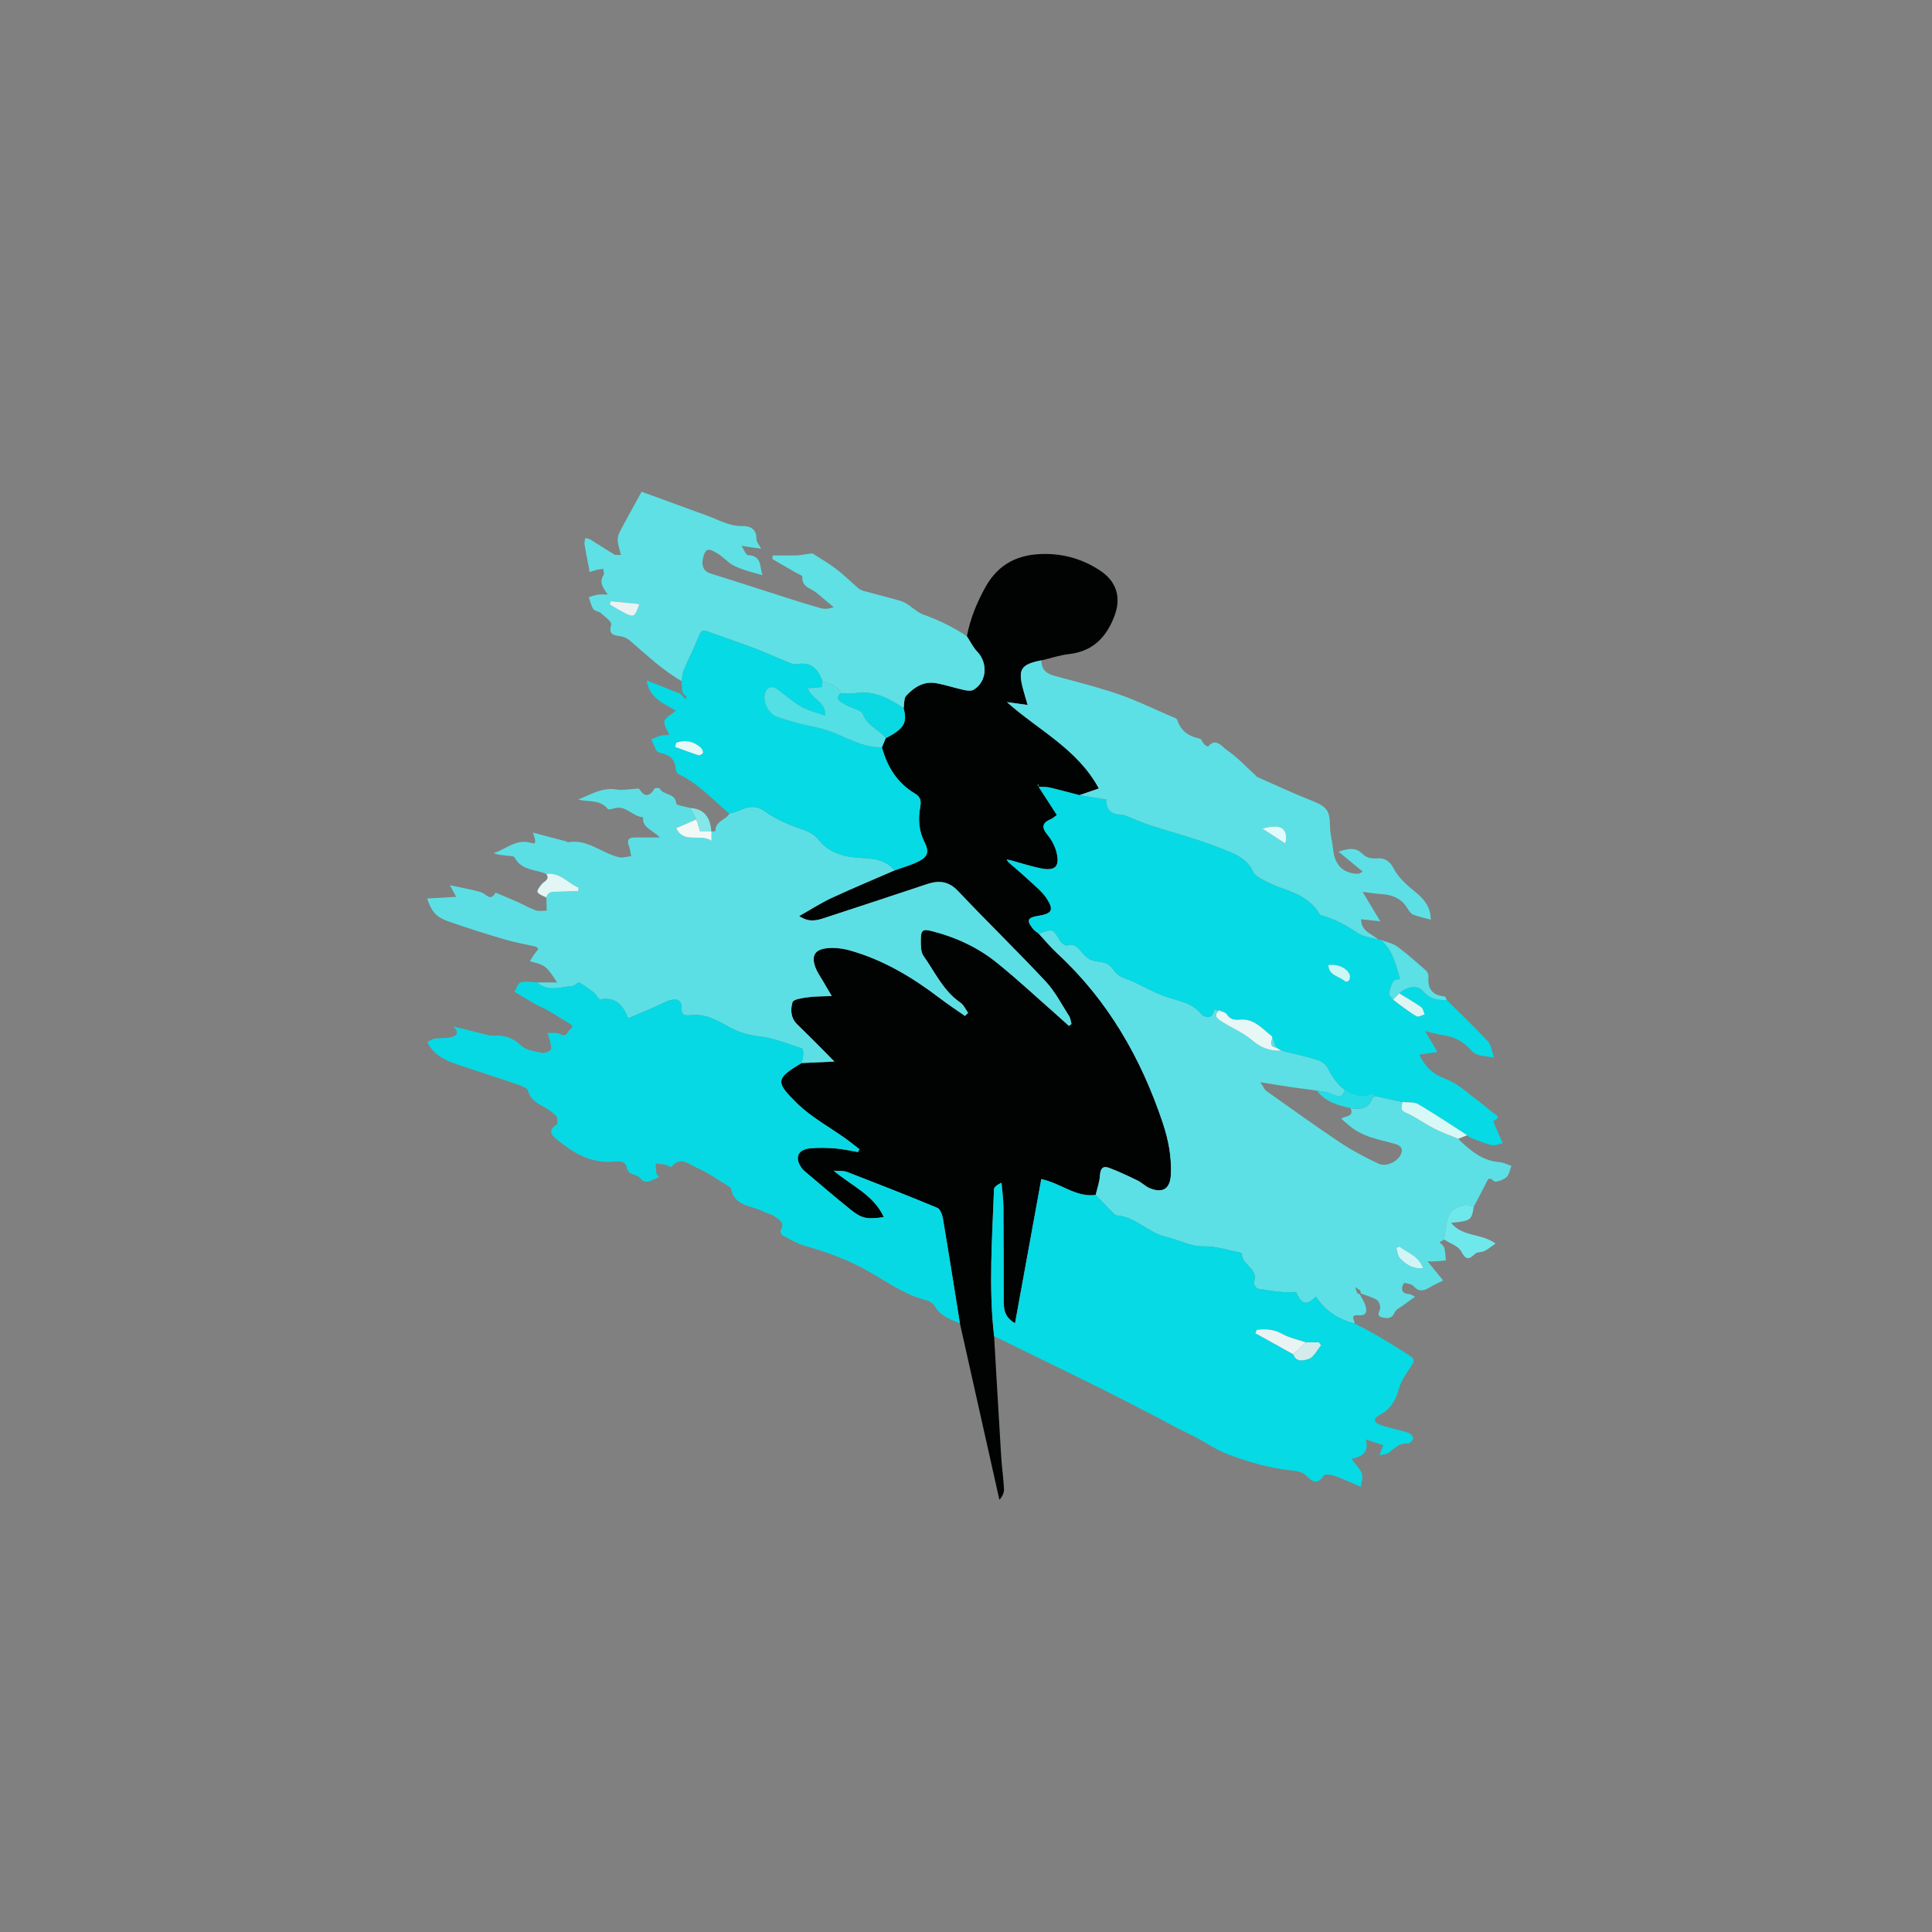 <?xml version="1.0" encoding="utf-8"?>
<!-- Generator: Adobe Illustrator 25.0.0, SVG Export Plug-In . SVG Version: 6.00 Build 0)  -->
<svg version="1.1" id="Capa_1" xmlns="http://www.w3.org/2000/svg" xmlns:xlink="http://www.w3.org/1999/xlink" x="0px" y="0px"
	 viewBox="0 0 1500 1500" style="enable-background:new 0 0 1500 1500;" xml:space="preserve">
<rect x="0" y="0" width="1500" height="1500" fill="#808080" stroke="none"/>
<style type="text/css">
	.st0{fill:#010303;}
	.st1{fill:#5CDFE4;}
	.st2{fill:#5CE0E5;}
	.st3{fill:#06DAE4;}
	.st4{fill:#06DAE5;}
	.st5{fill:#07D9E4;}
	.st6{fill:#5FE0E5;}
	.st7{fill:#5DE0E5;}
	.st8{fill:#5AE0E5;}
	.st9{fill:#6FE8EC;}
	.st10{fill:#D7F8F7;}
	.st11{fill:#E2F6F6;}
	.st12{fill:#82E7E6;}
	.st13{fill:#52E0E5;}
	.st14{fill:#0AD9E3;}
	.st15{fill:#F1F9F6;}
	.st16{fill:#E6F7F6;}
	.st17{fill:#25DCE4;}
	.st18{fill:#D0F5F7;}
	.st19{fill:#EAF3F3;}
	.st20{fill:#D3EBEA;}
	.st21{fill:#DFF5F4;}
	.st22{fill:#CBF7F7;}
	.st23{fill:#E9F3F4;}
	.st24{fill:#E1FAFB;}
	.st25{fill:#E6F9FA;}
</style>
<g>
	<g>
		<path class="st0" d="M771.82,1037.41c1.81,30.94,3.55,61.88,5.46,92.82c0.52,8.51,1.72,16.97,2.22,25.48
			c0.17,2.84-0.84,5.75-3.58,8.71c-10.22-45.64-20.43-91.28-30.65-136.91c-4.35-27.15-8.61-54.31-13.19-81.42
			c-0.51-3.01-2.14-7.38-4.41-8.32c-23.22-9.66-46.65-18.81-70.12-27.87c-2.57-0.99-5.7-0.57-10.25-0.94
			c14.24,12,31.03,18.79,38.89,36.03c-12.78,1.85-16.81,1.3-25.41-5.52c-12.15-9.65-23.85-19.86-35.73-29.86
			c-0.88-0.74-1.76-1.55-2.45-2.47c-5.9-7.97-3.39-14.64,6.3-15.55c6.52-0.61,13.17-0.42,19.71,0.08c5.87,0.45,11.68,1.83,17.51,2.8
			c0.41-0.71,0.81-1.42,1.22-2.12c-3.43-2.67-6.78-5.44-10.31-7.97c-12.89-9.25-27.3-16.94-38.43-27.95
			c-16.05-15.88-17.17-18.87,3.88-31.08c8.09-0.36,16.18-0.72,25.34-1.13c-3.45-3.51-6.61-6.78-9.82-10
			c-6.31-6.31-12.59-12.66-19.01-18.85c-5.17-4.98-5.37-11.66-3.64-17.27c0.71-2.31,7.65-3.2,11.88-3.81
			c5.47-0.78,11.08-0.63,18.53-0.97c-3.12-5.3-5.05-8.53-6.92-11.78c-1.93-3.34-4.24-6.55-5.61-10.11
			c-3.37-8.82-1.1-13.88,8.11-15.13c6.23-0.85,13.1,0.08,19.23,1.83c25.68,7.36,48.18,20.9,69.29,37.01
			c6.27,4.78,12.88,9.11,19.34,13.64c0.81-0.8,1.62-1.59,2.43-2.39c-1.96-2.69-3.38-6.16-5.97-7.94
			c-13.33-9.15-19.74-23.71-28.64-36.25c-2.19-3.08-2.1-8.18-2.08-12.34c0.02-7.78,1.38-8.8,8.97-6.84
			c18.22,4.7,35.18,12.51,49.81,24.26c15.7,12.61,30.45,26.39,45.59,39.69c3.6,3.16,7.12,6.4,10.67,9.6
			c0.64-0.51,1.29-1.03,1.93-1.54c-0.59-2.06-0.73-4.42-1.85-6.15c-5.85-9.09-10.86-19.03-18.15-26.83
			c-22.24-23.8-45.67-46.49-68.03-70.18c-6.96-7.38-14.16-8.42-22.93-5.8c-2.97,0.89-5.87,1.96-8.82,2.93
			c-23.51,7.76-47.01,15.58-70.54,23.25c-6.37,2.08-12.89,4.59-21.07-1.02c9.07-5.11,16.83-10.16,25.14-14.02
			c16.12-7.49,32.54-14.3,48.84-21.4c6.14-2.24,12.52-3.98,18.34-6.84c7.5-3.69,8.76-7.54,5.03-14.91
			c-4.42-8.75-5.15-17.79-3.45-27.14c0.84-4.6,0.64-8.02-4.01-10.76c-13.77-8.13-21.56-20.75-25.67-35.9
			c0.99-2.36,1.98-4.71,2.96-7.07c14.23-7.41,16.88-11.85,13.89-23.29c0.61-3.31,0.1-7.65,2.03-9.74
			c6.14-6.64,13.74-11.49,23.42-9.7c7.17,1.33,14.14,3.69,21.27,5.24c2.46,0.54,5.72,0.99,7.63-0.15
			c10.32-6.24,11.27-20.79,2.76-29.63c-3.26-3.39-5.37-7.9-8-11.91c2.59-13.7,7.73-26.3,14.59-38.52
			c10.3-18.35,26.12-25.42,46.17-25.4c15.52,0.02,29.79,4.4,42.68,12.92c12.43,8.22,16.47,20.36,11.42,34.38
			c-6.07,16.83-16.71,28.35-35.69,30.47c-7.19,0.8-14.19,3.2-21.28,4.87c-15.84,3.09-18.31,6.83-14.36,21.92
			c1.03,3.94,2.25,7.84,3.66,12.71c-6.03-0.82-11.05-1.5-16.07-2.18c24.47,21.81,54.89,36.39,71.35,67.02
			c-5.7,1.96-10.39,3.57-15.08,5.19c-7.81-2.02-15.59-4.18-23.46-5.98c-2.75-0.63-5.7-0.35-8.56-0.48c0.13-0.51,0.26-1.02,0.38-1.53
			c-0.31-0.06-0.62-0.11-0.92-0.17c0.27,0.52,0.54,1.04,0.81,1.55c4.72,7.32,9.45,14.63,14.24,22.04c-2.06,1.45-3.22,2.59-4.61,3.17
			c-6.74,2.79-7.46,6.33-2.72,12.1c3.11,3.79,5.71,8.49,6.95,13.2c3.03,11.5-0.82,15.34-12.52,12.84
			c-7.9-1.68-15.62-4.19-23.43-6.33c-0.88-0.14-1.77-0.29-2.65-0.43c0.41,0.64,0.81,1.27,1.22,1.91c5.44,4.77,11,9.41,16.28,14.35
			c4.75,4.44,10.1,8.62,13.57,13.97c5.88,9.05,4.13,11.81-6.68,13.51c-8.26,1.29-9.17,3.62-3.81,10.21
			c1.18,1.45,2.91,2.44,4.38,3.64c4.72,5.08,9.14,10.48,14.21,15.17c39.37,36.43,65.13,81.21,82.02,131.69
			c4.37,13.06,6.89,26.08,6.31,39.84c-0.46,10.97-5.77,15.02-16.11,11.01c-3.53-1.37-6.36-4.45-9.81-6.13
			c-7.24-3.53-14.56-6.98-22.08-9.82c-4.71-1.78-6.74,0.49-7.04,5.77c-0.29,5.13-2.16,10.18-3.33,15.26
			c-15.46,2.12-27.23-9.26-42.25-12.27c-6.82,37.43-13.5,74.13-20.38,111.89c-8.63-4.94-8.8-11.5-8.81-18.17
			c-0.04-24.07,0-48.15-0.22-72.22c-0.06-6.24-0.96-12.47-1.48-18.71c-3.45,1.63-5.77,3.38-5.83,5.2
			C770.38,961.43,767.45,999.43,771.82,1037.41z"/>
		<path class="st1" d="M694.48,675.78c-16.3,7.09-32.73,13.91-48.84,21.4c-8.31,3.86-16.07,8.91-25.14,14.02
			c8.18,5.62,14.69,3.1,21.07,1.02c23.54-7.68,47.03-15.49,70.54-23.25c2.94-0.97,5.85-2.04,8.82-2.93
			c8.78-2.63,15.97-1.58,22.93,5.8c22.36,23.69,45.78,46.38,68.03,70.18c7.29,7.79,12.3,17.74,18.15,26.83
			c1.11,1.73,1.26,4.08,1.85,6.15c-0.64,0.51-1.29,1.03-1.93,1.54c-3.56-3.2-7.08-6.44-10.67-9.6
			c-15.14-13.29-29.9-27.08-45.59-39.69c-14.62-11.75-31.58-19.56-49.81-24.26c-7.59-1.96-8.94-0.94-8.97,6.84
			c-0.01,4.17-0.1,9.26,2.08,12.34c8.9,12.54,15.31,27.1,28.64,36.25c2.59,1.78,4.01,5.25,5.97,7.94c-0.81,0.8-1.62,1.59-2.43,2.39
			c-6.46-4.53-13.07-8.86-19.34-13.64c-21.1-16.11-43.6-29.65-69.29-37.01c-6.12-1.75-12.99-2.68-19.23-1.83
			c-9.2,1.25-11.48,6.32-8.11,15.13c1.36,3.57,3.68,6.77,5.61,10.11c1.87,3.26,3.8,6.48,6.92,11.78
			c-7.45,0.34-13.05,0.19-18.53,0.97c-4.24,0.61-11.17,1.5-11.88,3.81c-1.73,5.6-1.53,12.29,3.64,17.27
			c6.43,6.19,12.7,12.54,19.01,18.85c3.22,3.22,6.38,6.49,9.82,10c-9.16,0.41-17.25,0.77-25.34,1.13c0.41-2.19,1.04-4.36,1.17-6.56
			c0.1-1.6-0.07-4.46-0.79-4.68c-10.88-3.49-21.71-8.15-32.89-9.39c-8.69-0.97-16.11-3-23.63-7.22c-9.24-5.19-19-10.71-30.04-9.3
			c-5.58,0.71-7.33-0.6-7.1-5.44c0.3-6.38-3.78-7.39-8.26-6.29c-4.41,1.08-8.46,3.62-12.7,5.45c-6.61,2.84-13.24,5.62-20.51,8.7
			c-3.43-8.63-8.68-17.04-21.7-14.71c-1.2,0.21-2.85-3.58-4.68-5.03c-3.65-2.89-7.39-5.79-11.5-7.9c-1.1-0.56-3.6,2.43-5.55,2.59
			c-9.24,0.78-18.91,4.82-27.3-2.79c4.98,0,9.96,0,15.6,0c-8.79-13.16-8.79-13.16-21.19-16.47c1.2-1.89,2.21-3.62,3.36-5.26
			c1.01-1.44,2.16-2.78,3.24-4.14c-0.71-0.76-1.15-1.68-1.77-1.83c-8.01-1.9-16.18-3.26-24.06-5.6
			c-14.91-4.42-29.79-9.01-44.44-14.24c-9.42-3.36-12.7-7.64-16.08-17.64c7.29-0.4,14.35-0.79,22.54-1.25
			c-1.76-3.26-2.87-5.33-4.86-9.02c9.22,2.01,16.93,3.19,24.28,5.5c3.95,1.24,7.16,7.52,11.14,0.23c5.53,2.33,11.1,4.56,16.58,7
			c4.89,2.18,9.55,4.97,14.58,6.75c2.56,0.91,5.7,0.21,8.58,0.23c-0.09-3.39-0.18-6.78-0.26-10.17c1.3-5.25,5.63-4.36,9.35-4.52
			c5.11-0.22,10.22-0.28,15.33-0.41c0.1-0.91,0.19-1.81,0.29-2.72c-8.4-3.47-14.34-12.15-25.09-10.68
			c-8.4-3.73-19.29-2.51-24.53-12.75c-0.65-1.27-4.2-1.21-6.44-1.49c-3.25-0.4-6.52-0.54-9.89-1.88c9.7-3.05,17.57-11.5,29.16-7.94
			c3.7,1.14,4.14-0.26,1.33-8.03c9.42,2.48,17.77,4.68,26.12,6.9c0.35,0.09,0.67,0.69,0.92,0.64c15.19-2.87,26.22,8.31,39.56,11.57
			c3,0.73,6.48-0.49,9.74-0.81c-0.57-2.65-0.81-5.43-1.77-7.92c-1.8-4.68-0.15-6.58,4.52-6.6c5.58-0.02,11.16,0,19.59,0
			c-6.51-6.23-14.06-7.89-13.05-15.71c-7.98-0.28-13.15-9.31-21.98-7.04c-1.81,0.46-4.8,1.45-5.39,0.71
			c-6.06-7.64-15.09-5.34-23.06-7.39c9.71-3.92,18.59-9.64,29.81-7.8c4.63,0.76,9.56-0.32,14.36-0.54c1.08-0.05,2.83-0.42,3.15,0.08
			c4.22,6.53,8,6.24,11.98-0.26c0.39-0.64,3.7-0.59,3.97-0.04c2.69,5.49,12.24,3.17,12.86,11.67c0.1,1.42,7.12,2.32,10.95,3.46
			c1.54,2.94,3.08,5.89,4.63,8.83c-5.12,2.21-10.24,4.43-15.63,6.76c5.62,12.58,18.9,3.84,27.4,9.93c0-2.77,0-5.02,0-7.27
			c0,0-0.12,0.11-0.12,0.11c1.12-0.17,3.22-0.38,3.22-0.49c-0.4-7.74,7.99-8.42,10.79-13.51c2.86-0.91,5.85-1.53,8.54-2.8
			c6.34-2.97,12.65-3.51,18.45,0.69c9.3,6.76,19.63,11.03,30.45,14.65c4.23,1.41,8.84,3.96,11.49,7.38
			c8.99,11.57,21.92,13.94,34.77,14.56C679.77,666.65,688.06,668.07,694.48,675.78z"/>
		<path class="st2" d="M850.68,927.73c1.17-5.08,3.04-10.13,3.33-15.26c0.3-5.27,2.33-7.54,7.04-5.77
			c7.53,2.84,14.84,6.29,22.08,9.82c3.45,1.68,6.28,4.76,9.81,6.13c10.34,4.01,15.64-0.04,16.11-11.01
			c0.58-13.76-1.94-26.78-6.31-39.84c-16.89-50.48-42.64-95.26-82.02-131.69c-5.07-4.69-9.49-10.1-14.21-15.17
			c11.05-4,10.98-3.89,16.28,5.1c1.11,1.89,4.23,4.41,5.62,3.99c5.83-1.76,8.46,1.71,11.56,5.32c1.97,2.29,4.27,4.81,6.96,5.87
			c4.12,1.63,9.14,1.26,12.95,3.3c3.42,1.83,5.32,6.3,8.6,8.61c3.24,2.28,7.42,3.21,11.09,4.92c7.91,3.68,15.57,7.99,23.7,11.1
			c10.17,3.89,21.57,4.54,29.35,14.09c1.86,2.27,8.69,5.13,9.91-3.02c0.02-0.12,2.6,0.14,3.98,0.22c-5.1,4.45-0.59,6.96,2.31,8.86
			c7.61,4.96,16.38,8.44,23.15,14.29c6.97,6.01,14.15,8.65,22.94,8.16c9.43,2.34,18.97,4.34,28.23,7.23
			c3.08,0.96,6.57,3.68,7.91,6.53c2.34,4.99,7.08,12.36,13.04,16.71c-2.24,7.64-6.67,4.49-11.33,2.64
			c-3.25-1.3-6.95-1.46-10.45-2.12c-6.7-0.91-13.42-1.75-20.11-2.74c-7.11-1.05-14.2-2.24-23.67-3.74c2.56,3.8,3.24,5.75,4.62,6.73
			c19.11,13.54,38.1,27.25,57.57,40.25c9.24,6.17,19.23,11.3,29.25,16.14c5.64,2.73,13.8-0.74,17.02-5.95
			c2.64-4.28,1.57-7.56-3.14-9.04c-6.21-1.94-12.66-3.13-18.84-5.15c-4.33-1.41-8.62-3.29-12.49-5.66
			c-3.74-2.29-6.92-5.5-11.06-8.88c1.06-2.36,10.41-0.71,7.14-8.37c7.13,1.32,13.48,0.9,16.71-7.09c0.37-0.92,1.5-1.54,2.28-2.3
			c7.06,1.56,14.11,3.13,21.17,4.69c0.14,2.93-2.66,6,2.58,8.26c7.64,3.29,14.44,8.46,21.89,12.27c6.08,3.11,12.59,5.4,18.9,8.05
			c9.08,8.76,18.38,17.02,31.93,18.06c3.19,0.24,6.27,1.89,9.39,2.9c-1.23,3.02-1.68,6.96-3.88,8.83c-2.5,2.12-8.36,4.31-9.62,3.12
			c-4.14-3.9-4.78-1.39-6.34,1.77c-3,6.07-6.26,12.02-9.41,18.03c-8.65-2.69-17.39,0.66-20,8.58c-1.78,5.38-2.04,11.27-2.98,16.93
			c-1.18,0.68-2.36,1.35-3.55,2.03c1.28,1.45,3.24,2.72,3.7,4.4c0.85,3.12,0.83,6.47,1.17,9.73c-2.75,0.25-5.5,0.55-8.26,0.73
			c-1.52,0.1-3.06,0.02-5.9,0.02c4.16,5.11,7.77,9.55,12.05,14.83c-3.57,1.82-7.22,3.41-10.6,5.46c-4.45,2.68-8.24,3.61-12.29-1
			c-1.49-1.69-4.62-2.08-7.1-2.61c-0.37-0.08-1.73,2.29-1.86,3.6c-0.44,4.36,2.76,4.83,6.02,5.24c0.98,0.12,1.88,0.86,4.08,1.93
			c-3.4,2.44-6.06,4.29-8.65,6.25c-2.58,1.95-6.21,3.51-7.36,6.12c-2.25,5.1-6.07,4.52-9.65,3.65c-4.96-1.2-1.69-4.5-1.46-7.28
			c0.17-2.09-1.04-5.35-2.67-6.31c-3.81-2.23-8.25-3.4-12.43-4.99c-0.11-0.75,0.06-1.8-0.37-2.18c-1.2-1.07-2.64-1.87-3.99-2.77
			c0.53,1.53,0.93,3.13,1.65,4.57c0.27,0.54,1.28,0.7,1.95,1.03c1.4,2.65,3.12,5.18,4.12,7.97c1.61,4.5,1.77,8.83-4.93,8.32
			c-7.07-0.53-3.38,3.64-3.09,6.4c-12.72-3.17-22.96-9.78-30.09-20.88c-6.69,6.68-10.79,6.52-14.55-1.8
			c-1.29-2.84-1.23-1.57-3.63-1.52c-8.95,0.21-17.99-1.32-26.9-2.77c-1.37-0.22-3.6-3.95-3.13-5.19c3.9-10.41-9.52-13.23-9.3-21.87
			c0.01-0.38-1.17-1.01-1.87-1.14c-9.12-1.74-18.29-4.95-27.37-4.71c-10.87,0.28-19.62-5.11-29.46-7.3
			c-13.83-3.08-23.53-15.41-38.12-16.69c-1.03-0.09-2.16-0.9-2.93-1.68C859.79,937.28,855.25,932.49,850.68,927.73z M1086.48,967.78
			c-0.79,0.39-1.58,0.77-2.36,1.16c0.89,2.69,1.04,6.09,2.82,7.93c4.51,4.69,9.85,8.44,18.01,7.76
			C1101.29,974.79,1092.68,972.69,1086.48,967.78z"/>
		<path class="st3" d="M850.68,927.73c4.57,4.76,9.11,9.55,13.74,14.25c0.77,0.78,1.9,1.59,2.93,1.68
			c14.59,1.27,24.3,13.61,38.12,16.69c9.84,2.19,18.59,7.58,29.46,7.3c9.08-0.24,18.25,2.97,27.37,4.71
			c0.7,0.13,1.88,0.76,1.87,1.14c-0.22,8.64,13.2,11.46,9.3,21.87c-0.47,1.24,1.77,4.97,3.13,5.19c8.91,1.45,17.95,2.98,26.9,2.77
			c2.4-0.06,2.34-1.32,3.63,1.52c3.77,8.32,7.86,8.48,14.55,1.8c7.13,11.1,17.36,17.71,30.09,20.88c5.67,3.04,11.44,5.93,17,9.17
			c7.56,4.4,15.07,8.92,22.42,13.66c8.1,5.23,7.83,5.25,2.9,12.7c-2.95,4.46-6.2,9.1-7.61,14.14c-2.54,9.05-6.04,16.44-15.02,21.16
			c-5.79,3.04-5.07,6.26,1.15,8.27c6.8,2.2,13.89,3.53,20.71,5.7c1.69,0.54,3.93,2.88,3.88,4.32c-0.05,1.47-2.72,4.19-4.04,4.07
			c-6.69-0.61-10.46,3.85-15.05,7.25c-1.82,1.35-4.68,1.28-7.07,1.86c0.89-2.36,1.77-4.71,2.93-7.77c-3.81-1.25-7.93-2.6-13.54-4.44
			c2.85,10.91-3.94,13.28-11.12,15.09c3.07,4.18,6.71,7.44,8.06,11.48c1.09,3.27-0.58,7.45-0.9,10.21
			c-6.42-2.77-12.96-5.91-19.75-8.37c-2.78-1.01-8.02-1.81-8.87-0.54c-5.86,8.83-9.76,3.74-14.83-0.75c-2.34-2.07-6.42-2.65-9.8-3
			c-17.1-1.76-33.19-6.4-49.38-12.45c-10.65-3.98-19.25-10.62-29.18-15.27c-10.36-4.86-20.32-10.58-30.5-15.82
			c-15.26-7.85-30.49-15.75-45.87-23.36c-25.43-12.59-50.97-24.96-76.46-37.42c-4.37-37.98-1.43-75.97-0.11-113.95
			c0.06-1.83,2.38-3.57,5.83-5.2c0.52,6.24,1.42,12.47,1.48,18.71c0.22,24.07,0.19,48.15,0.22,72.22
			c0.01,6.67,0.19,13.23,8.81,18.17c6.88-37.76,13.56-74.46,20.38-111.89C823.45,918.47,835.22,929.85,850.68,927.73z
			 M1013.89,1042.22c-6.11-2.09-12.66-3.4-18.22-6.49c-6.67-3.71-13.08-4.12-19.94-3.2c-0.36,0.86-0.72,1.72-1.08,2.58
			c9.85,5.48,19.7,10.95,29.54,16.43c2.19,6.92,9.32,4.41,11.97,3.49c3.9-1.35,6.38-6.82,9.46-10.54c-0.55-0.76-1.1-1.51-1.65-2.27
			C1020.62,1042.22,1017.25,1042.22,1013.89,1042.22z"/>
		<path class="st4" d="M1088.76,855.6c-7.06-1.56-14.11-3.13-21.17-4.69c-0.81-0.68-2.01-2.13-2.38-1.94
			c-7.73,3.94-14.44,0.76-21.12-2.77c-5.96-4.35-10.7-11.72-13.04-16.71c-1.33-2.84-4.82-5.56-7.91-6.53
			c-9.26-2.89-18.8-4.88-28.23-7.23c-1.42-0.82-2.84-1.64-4.26-2.45c-1.02-2.87-2.04-5.75-3.06-8.62
			c-7.41-5.83-13.92-13.9-24.51-13.05c-4.74,0.38-7.87,0.07-10.6-4.12c-1.06-1.63-3.93-2.08-5.98-3.06
			c-1.38-0.08-3.96-0.34-3.98-0.22c-1.22,8.15-8.06,5.29-9.91,3.02c-7.78-9.54-19.18-10.19-29.35-14.09
			c-8.12-3.11-15.78-7.42-23.7-11.1c-3.68-1.71-7.85-2.64-11.09-4.92c-3.28-2.31-5.18-6.78-8.6-8.61c-3.81-2.04-8.83-1.67-12.95-3.3
			c-2.69-1.06-4.98-3.58-6.96-5.87c-3.1-3.61-5.73-7.07-11.56-5.32c-1.39,0.42-4.51-2.11-5.62-3.99c-5.3-8.99-5.23-9.1-16.28-5.1
			c-1.48-1.2-3.21-2.2-4.38-3.64c-5.36-6.59-4.44-8.92,3.81-10.21c10.81-1.69,12.56-4.45,6.68-13.51
			c-3.47-5.34-8.82-9.52-13.57-13.97c-5.28-4.94-10.84-9.58-16.28-14.35c0.5-0.47,0.98-0.96,1.43-1.48
			c7.8,2.14,15.53,4.65,23.43,6.33c11.7,2.5,15.55-1.34,12.52-12.84c-1.24-4.71-3.84-9.41-6.95-13.2c-4.74-5.78-4.02-9.31,2.72-12.1
			c1.39-0.58,2.54-1.72,4.61-3.17c-4.79-7.41-9.51-14.73-14.24-22.04c0,0-0.27,0.14-0.27,0.14c2.86,0.14,5.81-0.14,8.56,0.48
			c7.86,1.8,15.65,3.96,23.46,5.98c6.89,1.09,13.79,2.18,20.95,3.31c-0.29,7.57,3.26,11.62,11.42,11.74
			c1.42,0.02,2.89,0.59,4.25,1.11c5.98,2.31,11.82,5.02,17.9,7.01c18.35,6,37.16,10.81,55.05,17.93
			c9.52,3.79,20.47,7.27,25.43,18.47c1.09,2.46,4.28,4.33,6.9,5.72c4.87,2.59,9.89,5.06,15.11,6.81
			c11.98,4.01,23.11,8.99,29.76,20.62c0.29,0.5,1.36,0.59,2.09,0.8c9.88,2.81,18.61,7.65,27.13,13.43
			c4.45,3.01,10.61,3.5,15.99,5.13c0.72,0.08,1.43,0.2,2.14,0.36c9.62,8.37,11.65,20.18,14.88,30.24c-1.95,0.61-4.6,0.63-5.26,1.79
			c-1.64,2.89-2.85,6.23-3.26,9.51c-0.18,1.44,1.98,3.18,3.08,4.78c1.44,1.13,2.84,2.33,4.33,3.39c4.6,3.29,9.06,6.83,13.96,9.58
			c1.36,0.76,4.08-0.93,6.18-1.49c-0.85-1.91-1.18-4.57-2.65-5.61c-5.49-3.87-11.35-7.2-17.07-10.74
			c6.23-5.55,14.08-6.89,18.56-1.67c5.16,6.01,11.2,7.14,18.25,6.78c10.75,10.68,21.79,21.11,32.08,32.23
			c2.69,2.9,3.07,7.94,4.71,12.53c-4.98-0.8-8.61-1.06-12.03-2.04c-2.07-0.59-4.22-1.93-5.65-3.54
			c-6.19-6.98-13.38-10.78-22.09-11.83c-4.06-0.49-8.01-1.83-13.82-3.21c3.49,5.86,6.28,10.56,9.68,16.29
			c-4.69,0.69-8.99,1.33-14.16,2.1c4.64,9.51,10.73,15.26,20.95,19.02c9.57,3.52,17.52,11.54,26.07,17.73
			c3.37,2.43,6.42,5.3,9.68,7.89c2.48,1.98,7.63,3.47,0.88,6.9c-0.26,0.13,2.44,6.17,3.83,9.42c1.11,2.6,2.31,5.16,3.48,7.74
			c-2.92,0.56-6.05,2.09-8.7,1.48c-5.51-1.26-10.76-3.66-16.12-5.59c-0.77-0.48-1.54-0.97-2.3-1.45l-0.52-0.63
			c-12.67-8.12-25.15-16.56-38.13-24.15C1097.73,855.3,1092.88,856.07,1088.76,855.6z M1031.37,749.25
			c0.2,8.41,8.58,8.59,12.98,12.73c0.44,0.42,2.67-0.1,3.04-0.76c0.65-1.17,1.02-2.94,0.61-4.17
			C1046.25,751.72,1038.73,748.3,1031.37,749.25z"/>
		<path class="st5" d="M416.99,762.73c8.4,7.61,18.06,3.57,27.3,2.79c1.96-0.17,4.46-3.16,5.55-2.59c4.11,2.11,7.85,5.01,11.5,7.9
			c1.83,1.45,3.48,5.25,4.68,5.03c13.02-2.32,18.27,6.08,21.7,14.71c7.26-3.08,13.9-5.86,20.51-8.7c4.24-1.82,8.29-4.37,12.7-5.45
			c4.48-1.09,8.55-0.09,8.26,6.29c-0.22,4.84,1.53,6.15,7.1,5.44c11.04-1.41,20.79,4.12,30.04,9.3c7.52,4.22,14.94,6.25,23.63,7.22
			c11.19,1.24,22.01,5.9,32.89,9.39c0.71,0.23,0.88,3.08,0.79,4.68c-0.13,2.2-0.76,4.38-1.17,6.56
			c-21.04,12.21-19.93,15.2-3.88,31.08c11.13,11.01,25.54,18.71,38.43,27.95c3.53,2.53,6.88,5.31,10.31,7.97
			c-0.41,0.71-0.81,1.42-1.22,2.12c-5.83-0.97-11.64-2.35-17.51-2.8c-6.54-0.51-13.2-0.7-19.71-0.08c-9.68,0.91-12.2,7.58-6.3,15.55
			c0.68,0.92,1.56,1.73,2.45,2.47c11.88,9.99,23.58,20.21,35.73,29.86c8.6,6.82,12.63,7.37,25.41,5.52
			c-7.85-17.24-24.65-24.04-38.89-36.03c4.55,0.37,7.67-0.05,10.25,0.94c23.46,9.07,46.9,18.22,70.12,27.87
			c2.27,0.94,3.9,5.3,4.41,8.32c4.58,27.11,8.84,54.27,13.19,81.42c-7.43-3.07-15.06-5.66-19.53-13.35
			c-1.23-2.12-4.11-3.97-6.58-4.59c-17.71-4.5-32.17-15.54-47.78-24.05c-14.91-8.12-30.44-13.65-46.6-18.25
			c-6.08-1.73-11.7-5.21-17.37-8.2c-0.9-0.47-1.73-3.06-1.25-3.85c3.75-6.15-1.53-8.28-4.91-10.79c-2.38-1.77-5.66-2.25-8.36-3.66
			c-9.43-4.9-23.18-3.93-25.47-18.6c-8.77-5.27-17.16-11.43-26.46-15.47c-5.71-2.48-12.64-9.3-19.52-0.79
			c-0.41,0.5-3.34-1.25-5.16-1.63c-2.38-0.49-4.82-0.65-7.24-0.96c0.14,2.51,0.12,5.04,0.5,7.51c0.15,0.96,1.22,1.78,2.12,3.01
			c-5.02,2.11-10.37,6.42-14.35,1.18c-3.02-3.97-9.43-1.89-10.78-8.6c-1.31-6.56-8.32-4.37-12.97-4.27
			c-15.86,0.34-28.46-7.06-40.07-16.53c-3.74-3.05-9.73-7.26-1.22-12.44c0.93-0.57,0.45-3.93,0.11-5.91
			c-0.16-0.9-1.62-1.54-2.41-2.38c-6.13-6.51-17.22-7.31-20-18c-0.55-2.11-4.8-3.72-7.65-4.69c-14.8-5.07-29.72-9.8-44.55-14.77
			c-8.72-2.92-17.41-6-23.26-13.77c-1.06-1.41-1.84-3.03-2.74-4.55c1.89-0.92,3.71-2.36,5.7-2.66c4.18-0.63,8.56-0.15,12.64-1.08
			c4.83-1.09,6.58-3.79,1.84-8.43c8.63,2.18,17.26,4.37,25.9,6.52c1.48,0.37,3.04,0.79,4.52,0.69c8.41-0.57,15.44,1.14,22,7.53
			c3.74,3.63,10.48,4.49,16.05,5.76c2.17,0.49,5.68-0.62,7.04-2.28c1.08-1.32,0-4.6-0.46-6.94c-0.42-2.09-1.31-4.08-1.99-6.11
			c2.4-0.03,4.82-0.26,7.2-0.04c3.01,0.28,6.07,4.37,8.83-0.94c1.35-2.6,6.44-3.43,0.09-7.05c-4.42-2.52-14.6-9.28-19.18-11.31
			c-7.86-3.48-15.07-8.42-22.55-12.75c1.6-2.54,2.76-6.66,4.91-7.28C408.23,761.65,412.74,762.62,416.99,762.73z"/>
		<path class="st6" d="M750.67,493.97c2.63,4,4.74,8.51,8,11.91c8.51,8.85,7.57,23.4-2.76,29.63c-1.9,1.15-5.17,0.69-7.63,0.15
			c-7.13-1.56-14.1-3.92-21.27-5.24c-9.68-1.79-17.28,3.06-23.42,9.7c-1.93,2.09-1.42,6.43-2.03,9.74
			c-11.68-7.92-23.77-14.24-38.7-11.53c-3.3,0.6-6.83-0.08-10.26-0.18c-2.55-6.36-8.71-7.12-14.09-9.09
			c-3.11-9.5-8.62-15.37-19.65-13.43c-1.79,0.31-3.91-0.23-5.66-0.94c-9.02-3.64-17.87-7.7-26.96-11.16
			c-11.98-4.55-24.14-8.65-36.19-13.01c-3.2-1.16-5.39-1.75-7.1,2.61c-3.59,9.14-8.14,17.9-11.99,26.95
			c-1.13,2.67-1.25,5.77-1.83,8.67c-14.84-8.54-27.14-20.29-40.01-31.35c-1.98-1.7-4.72-3.07-7.27-3.42
			c-5.62-0.76-9.58-1.31-7.28-9.11c0.6-2.03-4.96-6.14-8.04-8.88c-1.64-1.45-4.85-1.51-5.92-3.14c-1.76-2.67-2.37-6.11-3.46-9.22
			c2.4-0.68,4.77-1.6,7.22-1.96c2.26-0.33,4.61-0.07,7.49-0.07c-3.42-5.03-7.09-9.21-3.24-15.05c0.73-1.11-0.09-3.23-0.2-4.89
			c-1.6,0.22-3.24,0.31-4.8,0.68c-1.97,0.47-3.88,1.19-5.81,1.8c-0.37-1.97-0.74-3.94-1.11-5.91c-0.98-5.21-2.08-10.4-2.87-15.64
			c-0.24-1.56,0.37-3.26,0.59-4.89c1.38,0.41,2.92,0.56,4.11,1.28c6.17,3.78,12.2,7.79,18.41,11.5c1.1,0.65,2.84,0.23,5.15,0.35
			c-0.99-4.01-2.16-7.21-2.45-10.49c-0.21-2.29,0.27-4.97,1.33-7c5.25-10.03,10.79-19.91,17.17-31.56
			c15.89,5.79,33.54,12.18,51.15,18.67c8.96,3.31,17.21,8.28,27.5,7.97c5.02-0.16,10.74,2.06,10.48,9.74
			c-0.08,2.34,2.11,4.77,3.62,7.88c-4.62-0.69-8.95-1.33-15.23-2.26c2.28,3.46,3.52,7.14,4.92,7.19c11.6,0.47,9,9.89,11.47,15.58
			c-4.71-1.33-9.11-2.38-13.38-3.83c-3.61-1.22-7.31-2.49-10.52-4.47c-3.55-2.19-6.39-5.5-9.9-7.76c-2.76-1.77-6.65-4.32-8.96-3.5
			c-2.11,0.75-3.57,5.5-3.86,8.62c-0.39,4.33,1.09,8.07,6.26,9.67c19.46,6.02,38.81,12.4,58.22,18.57
			c9.11,2.9,18.23,5.77,27.43,8.34c2.87,0.8,6.02,0.59,9.96-0.78c-4.47-3.75-8.91-7.53-13.41-11.23
			c-4.31-3.54-11.62-4.34-10.93-12.5c0.07-0.82-2.98-1.93-4.61-2.87c-6.23-3.58-12.47-7.15-18.7-10.73c0.11-0.95,0.21-1.9,0.32-2.85
			c6.26,0,12.53,0.12,18.79-0.05c2.81-0.08,5.59-0.77,8.4-1.09c1.4-0.16,3.18-0.73,4.17-0.11c6.34,3.95,12.75,7.86,18.67,12.4
			c5.76,4.42,10.88,9.66,16.44,14.36c1.34,1.14,3.22,1.8,4.96,2.29c9.23,2.55,18.55,4.8,27.73,7.49
			c6.89,2.02,11.09,8.25,18.32,10.83C728.95,481.48,740.31,487,750.67,493.97z M474.31,466.8c-0.33,0.8-0.65,1.61-0.98,2.41
			c3.22,1.9,6.36,3.93,9.66,5.67c9.36,4.94,9.57,4.81,13.45-5.92C489.05,468.24,481.68,467.52,474.31,466.8z"/>
		<path class="st7" d="M1070.03,729.43c-5.39-1.63-11.54-2.12-15.99-5.13c-8.51-5.77-17.25-10.62-27.13-13.43
			c-0.73-0.21-1.8-0.3-2.09-0.8c-6.65-11.63-17.78-16.61-29.76-20.62c-5.22-1.74-10.23-4.22-15.11-6.81
			c-2.62-1.39-5.8-3.25-6.9-5.72c-4.96-11.2-15.91-14.68-25.43-18.47c-17.89-7.12-36.7-11.93-55.05-17.93
			c-6.08-1.99-11.92-4.69-17.9-7.01c-1.36-0.53-2.83-1.09-4.25-1.11c-8.17-0.12-11.72-4.17-11.42-11.74
			c-7.16-1.13-14.06-2.22-20.95-3.31c4.69-1.61,9.39-3.23,15.08-5.19c-16.46-30.63-46.88-45.21-71.35-67.02
			c5.02,0.68,10.04,1.36,16.07,2.18c-1.41-4.87-2.63-8.77-3.66-12.71c-3.96-15.09-1.49-18.83,14.36-21.92
			c-0.08,6.75,3.45,10.23,9.83,11.95c16.7,4.53,33.54,8.72,49.89,14.33c13.95,4.79,27.3,11.34,40.89,17.17
			c1.75,0.75,4.45,1.5,4.87,2.83c2.79,8.8,9.09,12.8,17.63,14.57c1.25,0.26,1.9,2.84,3.08,4.09c0.87,0.93,3.05,2.18,3.15,2.06
			c6.16-7.52,11,0.25,14.42,2.53c8.07,5.38,14.8,12.76,22.07,19.34c0.55,0.5,0.92,1.34,1.55,1.61
			c14.31,6.31,28.48,12.97,43.02,18.69c11.06,4.35,13.51,7.49,13.62,19.04c0.06,6.39,1.9,12.74,2.56,19.14
			c1.21,11.7,7.92,18.28,19.33,18.38c0.96,0.01,1.94-0.91,3.56-1.73c-6.21-5.12-12.03-9.91-18.8-15.49
			c6.84-2.07,12.86-3.88,18.25,1.45c3.67,3.62,7.27,4.12,12.46,3.75c4.16-0.3,8.88,1.56,11.89,7.52
			c3.6,7.14,10.26,13.19,16.71,18.31c7.42,5.9,12.33,12.39,12.3,21.76c-4.53-1.23-9.25-2.14-13.64-3.87
			c-1.86-0.74-3.33-3.03-4.47-4.92c-4.83-8.03-12.34-10.64-21.14-11.12c-4.12-0.23-8.22-0.99-13.71-1.68
			c4.79,7.96,8.86,14.71,13.81,22.93c-5.61-0.61-9.88-1.08-14.86-1.63C1056.72,723.26,1065.13,724.91,1070.03,729.43z
			 M997.96,654.92c2.55-11.71-3.33-15.77-17.74-11.55C986.78,647.64,992.19,651.16,997.96,654.92z"/>
		<path class="st4" d="M529.15,528.76c0.58-2.9,0.69-6,1.83-8.67c3.85-9.05,8.4-17.81,11.99-26.95c1.71-4.36,3.89-3.77,7.1-2.61
			c12.05,4.36,24.21,8.46,36.19,13.01c9.09,3.45,17.94,7.52,26.96,11.16c1.75,0.7,3.87,1.25,5.66,0.94
			c11.03-1.94,16.54,3.93,19.65,13.43c-0.21,1.53-0.2,4.29-0.67,4.38c-3.24,0.59-6.58,0.62-10.72,0.88
			c3.2,8.6,14.66,10.85,13.43,21.29c-6.49-2.34-12.81-3.75-18.22-6.79c-6.24-3.5-11.71-8.38-17.46-12.73
			c-3.41-2.58-7.22-4.26-9.99,0.05c-3.86,6.01,0.88,17.63,7.95,20.16c5.69,2.04,11.51,3.76,17.36,5.31
			c8.1,2.15,16.57,3.26,24.37,6.17c13.17,4.92,25.38,12.71,40.15,12.44c4.11,15.15,11.9,27.77,25.67,35.9
			c4.65,2.74,4.85,6.16,4.01,10.76c-1.7,9.34-0.97,18.39,3.45,27.14c3.72,7.37,2.47,11.22-5.03,14.91
			c-5.83,2.86-12.21,4.6-18.34,6.84c-6.42-7.7-14.7-9.13-24.47-9.6c-12.85-0.62-25.78-2.99-34.77-14.56
			c-2.65-3.42-7.27-5.96-11.49-7.38c-10.81-3.62-21.15-7.89-30.45-14.65c-5.79-4.21-12.1-3.67-18.45-0.69
			c-2.69,1.26-5.69,1.88-8.54,2.8c-12.71-10.49-23.72-23.13-38.99-30.37c-1.32-0.63-2.71-2.68-2.77-4.12
			c-0.29-7.18-4.09-10.93-10.81-12.39c-1.43-0.31-3.35-0.81-3.97-1.86c-1.67-2.82-2.76-5.98-4.07-9c2.5-0.99,4.95-2.19,7.53-2.88
			c1.81-0.49,3.81-0.28,6.32-0.41c-1.5-3.97-4.47-7.89-3.69-10.83c0.79-2.99,5.26-5.01,8.85-8.08c-9.76-5.95-20.63-9.58-22.59-23.49
			c9.14,3.62,17.82,7.06,26.49,10.5c1.05,1.29,2.09,2.57,3.14,3.86c0.5-0.45,1.01-0.91,1.51-1.36c-1.18-1.24-2.36-2.48-3.55-3.72
			C529.52,534.61,529.33,531.68,529.15,528.76z M525.03,576.65c-0.3,1.08-0.59,2.16-0.89,3.24c6.03,2.2,12.03,4.53,18.15,6.46
			c0.96,0.3,3.5-1.16,3.54-1.9c0.07-1.37-0.83-3.2-1.92-4.15C538.36,575.44,532.01,574.17,525.03,576.65z"/>
		<path class="st8" d="M1123.18,776.35c-7.05,0.36-13.09-0.76-18.25-6.78c-4.48-5.22-12.33-3.88-18.56,1.67
			c-1.58,1.62-3.17,3.24-4.75,4.87c-1.1-1.6-3.27-3.34-3.08-4.78c0.42-3.28,1.62-6.62,3.26-9.51c0.66-1.16,3.3-1.18,5.26-1.79
			c-3.23-10.07-5.26-21.88-14.88-30.24c4.24,1.64,9.06,2.49,12.6,5.08c7.84,5.73,15.1,12.26,22.41,18.68
			c1.17,1.03,2.02,3.24,1.88,4.81c-0.83,9.4,3.1,14.51,12.65,15.25C1122.27,773.64,1122.69,775.39,1123.18,776.35z"/>
		<path class="st9" d="M1121.21,962.38c0.94-5.66,1.21-11.54,2.98-16.93c2.61-7.91,11.35-11.27,20-8.58
			c-1.55,10.5-2.19,10.98-17.59,12.55c8.95,11.1,23.34,7.87,34.51,16.06c-2.91,2.02-5.52,4.24-8.48,5.75
			c-2.29,1.17-5.77,0.67-7.42,2.26c-4.92,4.72-7.12,4.86-10.74-1.92C1132.22,967.36,1125.77,965.37,1121.21,962.38z"/>
		<path class="st10" d="M1088.76,855.6c4.12,0.47,8.97-0.3,12.25,1.62c12.98,7.6,25.46,16.03,38.13,24.15
			c-2.34,0.94-4.68,1.87-7.01,2.81c-6.32-2.65-12.82-4.94-18.9-8.05c-7.45-3.81-14.25-8.98-21.89-12.27
			C1086.09,861.6,1088.89,858.53,1088.76,855.6z"/>
		<path class="st11" d="M424.11,678.5c10.74-1.47,16.68,7.21,25.09,10.68c-0.1,0.91-0.19,1.81-0.29,2.72
			c-5.11,0.13-10.22,0.19-15.33,0.41c-3.73,0.16-8.05-0.73-9.35,4.52c-8.56-3.84-8.46-4.06-3.72-10.29
			C422.18,684.34,427.3,683.07,424.11,678.5z"/>
		<path class="st12" d="M540.65,636.17c-1.54-2.94-3.08-5.89-4.63-8.83c10.12,0.57,15.56,6.71,16.28,18.36l0.12-0.11
			c-3.28,0-6.56,0-8.88,0C542.39,641.83,541.52,639,540.65,636.17z"/>
		<path class="st10" d="M1139.66,882c0.77,0.48,1.54,0.97,2.3,1.45C1141.19,882.97,1140.43,882.49,1139.66,882z"/>
		<path class="st13" d="M684.72,580.23c-14.77,0.27-26.97-7.52-40.15-12.44c-7.8-2.91-16.27-4.02-24.37-6.17
			c-5.85-1.55-11.67-3.27-17.36-5.31c-7.07-2.53-11.81-14.16-7.95-20.16c2.77-4.31,6.57-2.63,9.99-0.05
			c5.75,4.35,11.22,9.24,17.46,12.73c5.42,3.03,11.73,4.45,18.22,6.79c1.23-10.45-10.22-12.69-13.43-21.29
			c4.14-0.26,7.48-0.29,10.72-0.88c0.47-0.09,0.46-2.85,0.67-4.38c5.38,1.96,11.54,2.73,14.09,9.09c-5.05,4.98,0.72,6.86,3.11,8.5
			c4.61,3.15,12.9,4.14,14.38,8.04c3.49,9.17,12.56,11.65,17.57,18.46C686.7,575.51,685.71,577.87,684.72,580.23z"/>
		<path class="st14" d="M687.68,573.15c-5.02-6.81-14.08-9.29-17.57-18.46c-1.48-3.9-9.77-4.88-14.38-8.04
			c-2.4-1.64-8.17-3.52-3.11-8.5c3.43,0.09,6.96,0.78,10.26,0.18c14.93-2.71,27.02,3.61,38.7,11.53
			C704.56,561.3,701.92,565.74,687.68,573.15z"/>
		<path class="st4" d="M806.3,610.75c-0.27-0.52-0.54-1.04-0.81-1.55c0.31,0.06,0.62,0.11,0.92,0.17c-0.13,0.51-0.26,1.02-0.38,1.53
			L806.3,610.75z"/>
		<path class="st4" d="M782.78,669.26c-0.41-0.64-0.81-1.27-1.22-1.91c0.88,0.14,1.77,0.29,2.65,0.43
			C783.75,668.29,783.28,668.79,782.78,669.26z"/>
		<path class="st15" d="M540.65,636.17c0.87,2.83,1.74,5.66,2.89,9.42c2.32,0,5.6,0,8.88,0c0,2.25,0,4.5,0,7.27
			c-8.5-6.08-21.78,2.65-27.4-9.93C530.42,640.59,535.53,638.38,540.65,636.17z"/>
		<path class="st16" d="M946.51,784.43c2.05,0.99,4.92,1.43,5.98,3.06c2.74,4.19,5.86,4.5,10.6,4.12
			c10.59-0.85,17.1,7.21,24.51,13.05c0.76,2.96-3.06,7.56,3.06,8.62c1.42,0.82,2.84,1.64,4.26,2.45c-8.8,0.49-15.98-2.15-22.94-8.16
			c-6.77-5.85-15.54-9.33-23.15-14.29C945.92,791.39,941.41,788.88,946.51,784.43z"/>
		<path class="st17" d="M1048.6,860.3c-10.05-2.03-19.64-4.96-26.28-13.59c3.5,0.67,7.2,0.83,10.45,2.12
			c4.66,1.86,9.08,5,11.33-2.64c6.69,3.53,13.4,6.71,21.12,2.77c0.37-0.19,1.57,1.26,2.38,1.94c-0.78,0.76-1.9,1.38-2.28,2.3
			C1062.08,861.2,1055.73,861.62,1048.6,860.3z"/>
		<path class="st18" d="M1086.48,967.78c6.21,4.92,14.82,7.02,18.46,16.86c-8.16,0.67-13.49-3.07-18.01-7.76
			c-1.77-1.84-1.93-5.24-2.82-7.93C1084.9,968.55,1085.69,968.16,1086.48,967.78z"/>
		<path class="st19" d="M1004.2,1051.54c-9.85-5.48-19.7-10.95-29.54-16.43c0.36-0.86,0.72-1.72,1.08-2.58
			c6.86-0.92,13.27-0.51,19.94,3.2c5.56,3.09,12.11,4.39,18.22,6.49C1010.66,1045.32,1007.43,1048.43,1004.2,1051.54z"/>
		<path class="st20" d="M1004.2,1051.54c3.23-3.11,6.46-6.21,9.69-9.32c3.36,0,6.73,0,10.09,0c0.55,0.76,1.1,1.51,1.65,2.27
			c-3.08,3.72-5.56,9.18-9.46,10.54C1013.52,1055.94,1006.39,1058.46,1004.2,1051.54z"/>
		<path class="st21" d="M1081.62,776.11c1.58-1.62,3.17-3.24,4.75-4.87c5.72,3.54,11.58,6.87,17.07,10.74
			c1.47,1.04,1.8,3.69,2.65,5.61c-2.1,0.56-4.82,2.25-6.18,1.49c-4.91-2.74-9.37-6.29-13.96-9.58
			C1084.46,778.44,1083.06,777.24,1081.62,776.11z"/>
		<path class="st22" d="M1031.37,749.25c7.36-0.96,14.88,2.47,16.63,7.8c0.4,1.23,0.04,3-0.61,4.17c-0.37,0.66-2.59,1.18-3.04,0.76
			C1039.95,757.84,1031.58,757.66,1031.37,749.25z"/>
		<path class="st2" d="M990.66,813.28c-6.12-1.07-2.29-5.66-3.06-8.62C988.62,807.54,989.64,810.41,990.66,813.28z"/>
		<path class="st23" d="M474.31,466.8c7.37,0.72,14.75,1.44,22.13,2.17c-3.87,10.73-4.08,10.86-13.45,5.92
			c-3.3-1.74-6.45-3.77-9.66-5.67C473.65,468.41,473.98,467.61,474.31,466.8z"/>
		<path class="st24" d="M997.96,654.92c-5.77-3.76-11.18-7.28-17.74-11.55C994.63,639.15,1000.5,643.21,997.96,654.92z"/>
		<path class="st25" d="M525.03,576.65c6.98-2.48,13.33-1.2,18.88,3.65c1.09,0.95,1.98,2.78,1.92,4.15c-0.03,0.73-2.58,2.2-3.54,1.9
			c-6.12-1.93-12.11-4.26-18.15-6.46C524.44,578.8,524.74,577.73,525.03,576.65z"/>
	</g>
</g>
</svg>
